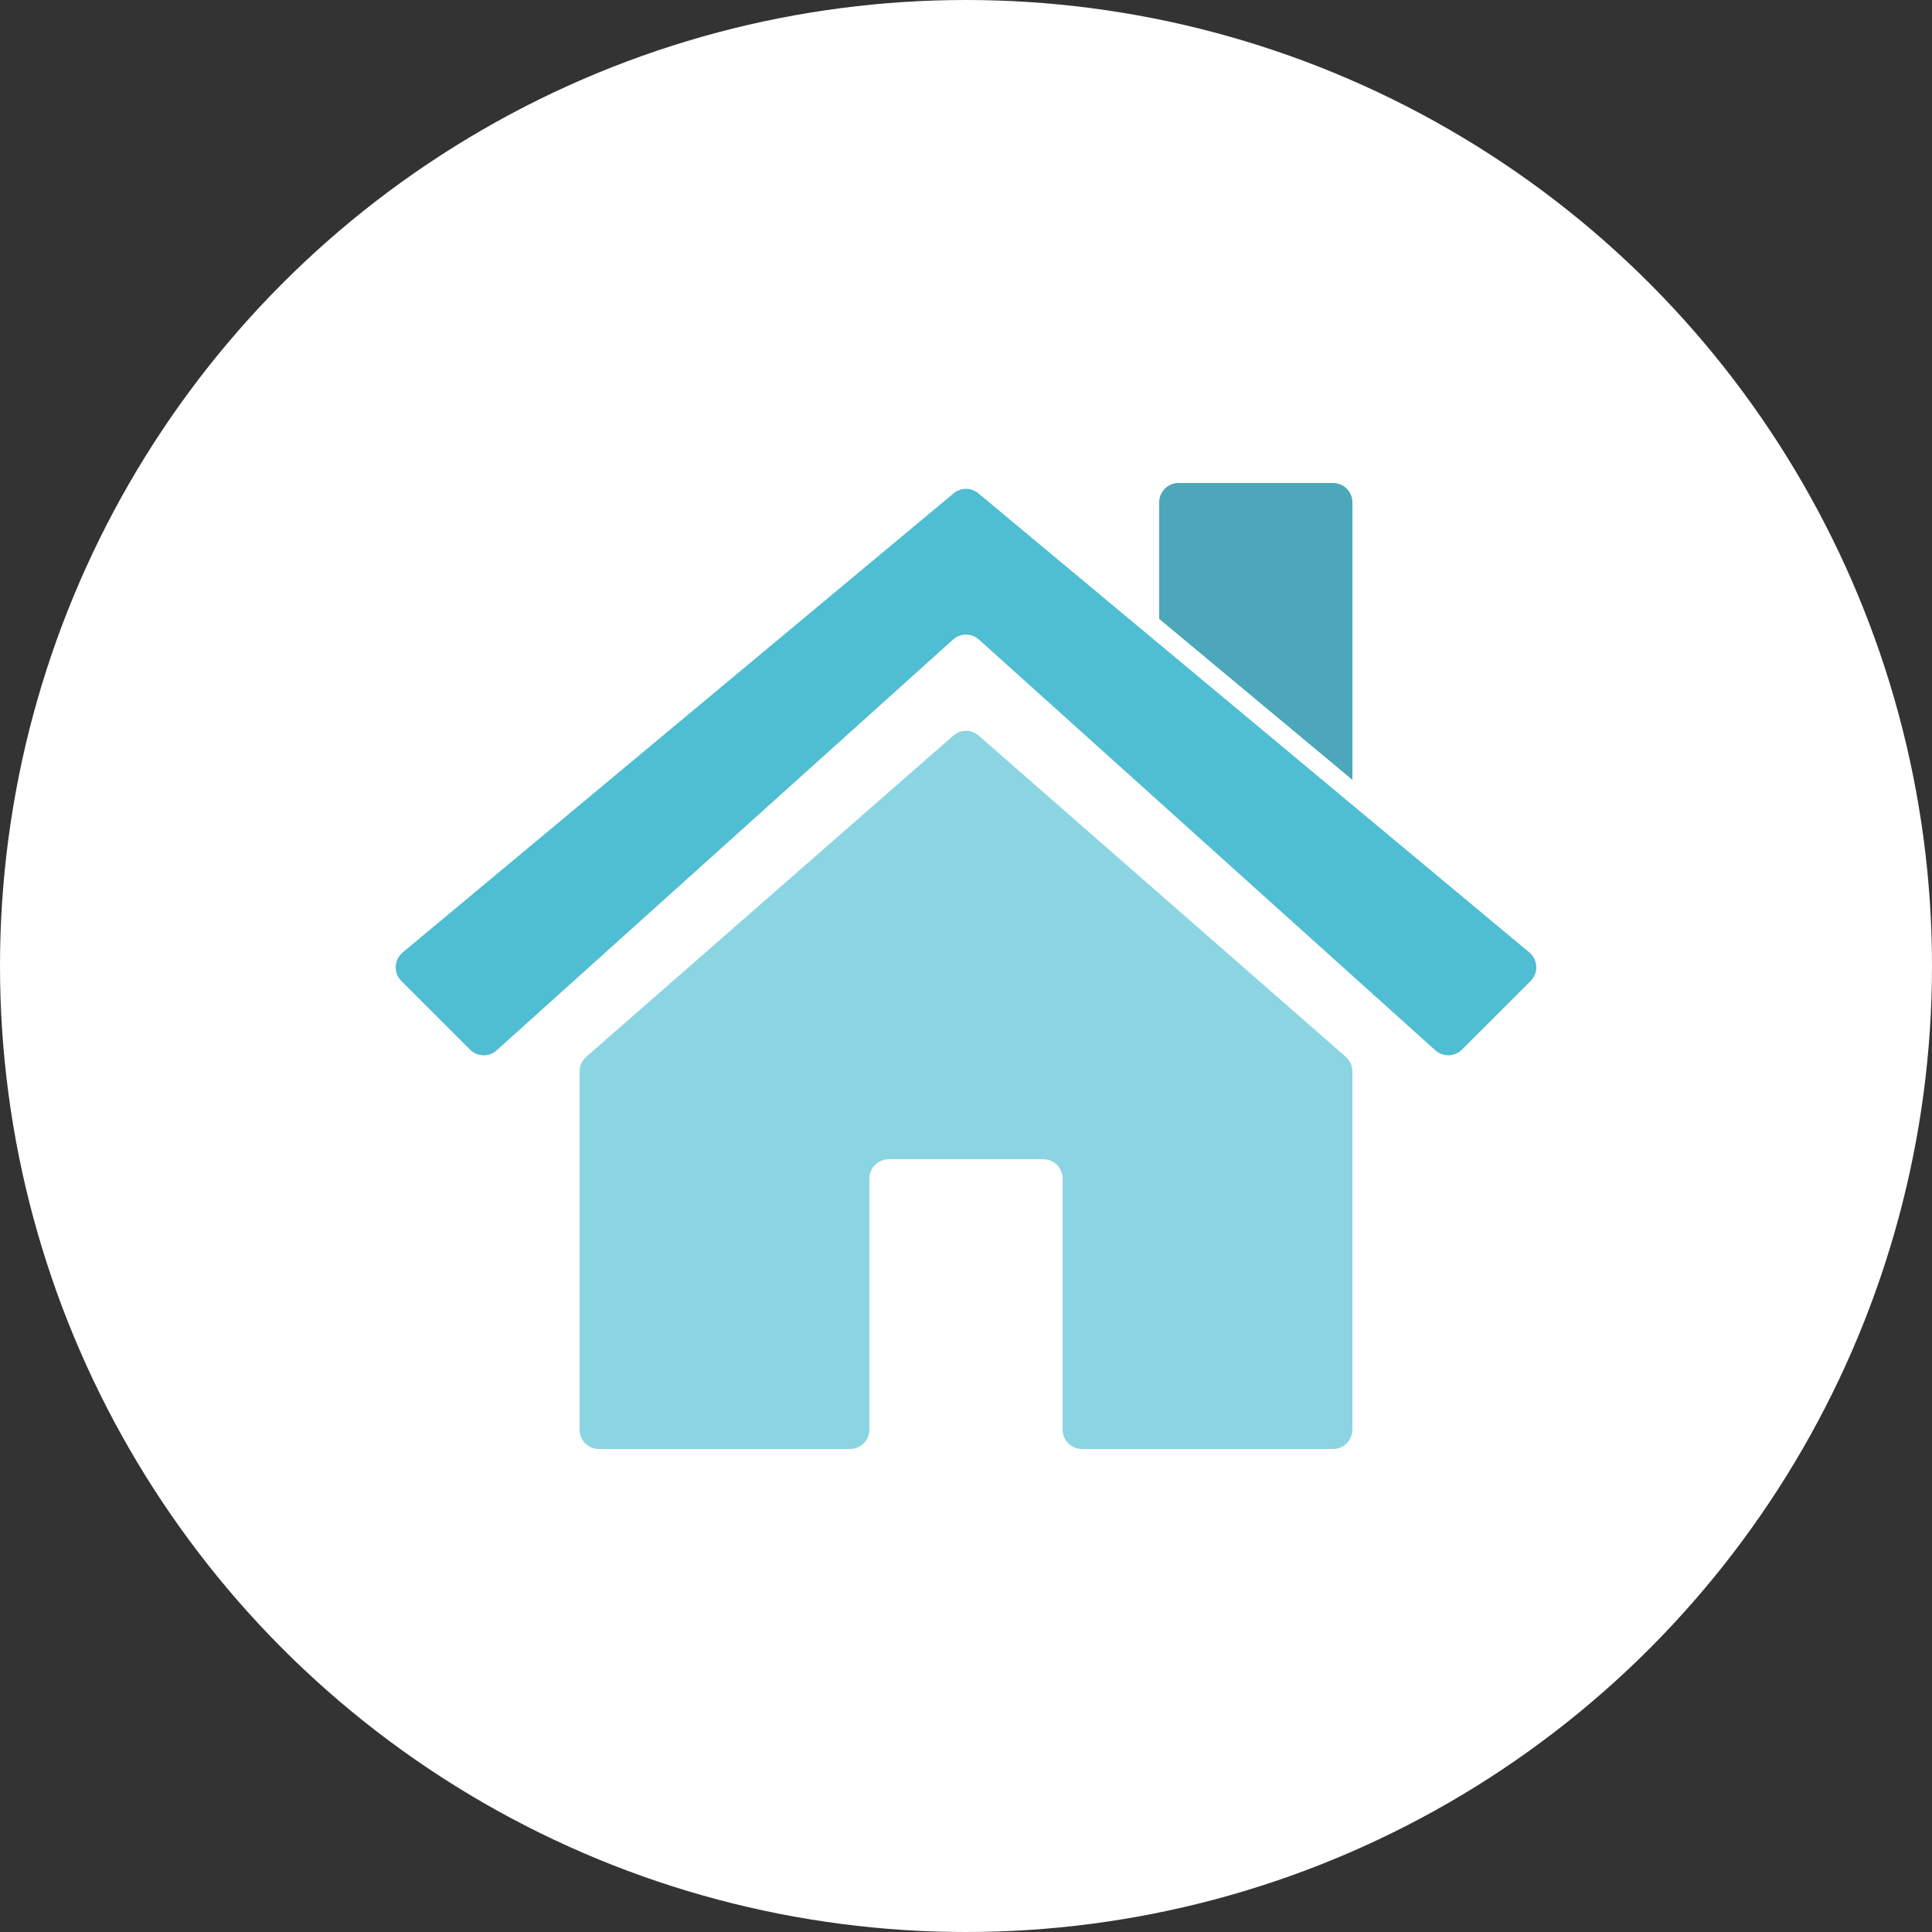 <svg width="70" height="70" viewBox="0 0 50 50" fill="none" xmlns="http://www.w3.org/2000/svg">
<rect x="0" y="0" width="50" height="50" fill="#333333" stroke="none"/>
<circle cx="25" cy="25" r="25" fill="white"/>
<path d="M14.75 27.727V37C14.75 37.414 15.086 37.75 15.5 37.75H22C22.414 37.75 22.75 37.414 22.75 37V30.5C22.75 30.362 22.862 30.25 23 30.25H27C27.138 30.25 27.25 30.362 27.25 30.5V37C27.25 37.414 27.586 37.75 28 37.75H34.5C34.914 37.75 35.25 37.414 35.25 37V27.727C35.25 27.511 35.157 27.305 34.994 27.163L25.494 18.85C25.211 18.602 24.789 18.602 24.506 18.85L15.006 27.163C14.843 27.305 14.75 27.511 14.75 27.727Z" fill="#8BD5E3" stroke="white" stroke-width="0.5" stroke-linecap="round"/>
<path d="M29.75 13V20.75C29.75 21.164 30.086 21.5 30.5 21.5H34.5C34.914 21.5 35.25 21.164 35.25 20.75V13C35.25 12.586 34.914 12.25 34.5 12.25H30.5C30.086 12.25 29.75 12.586 29.75 13Z" fill="#4BA7B9" stroke="white" stroke-width="0.5" stroke-linecap="round"/>
<path d="M10.21 25.564L11.988 27.341C12.27 27.623 12.723 27.635 13.02 27.369L24.833 16.737C24.928 16.651 25.072 16.651 25.167 16.737L36.98 27.369C37.277 27.635 37.73 27.623 38.012 27.341L39.79 25.564C40.102 25.252 40.078 24.74 39.739 24.457L25.48 12.575C25.202 12.343 24.798 12.343 24.52 12.575L10.261 24.457L10.418 24.647L10.261 24.457C9.922 24.74 9.899 25.252 10.21 25.564Z" fill="#4FBDD2" stroke="white" stroke-width="0.5" stroke-linecap="round"/>
</svg>
